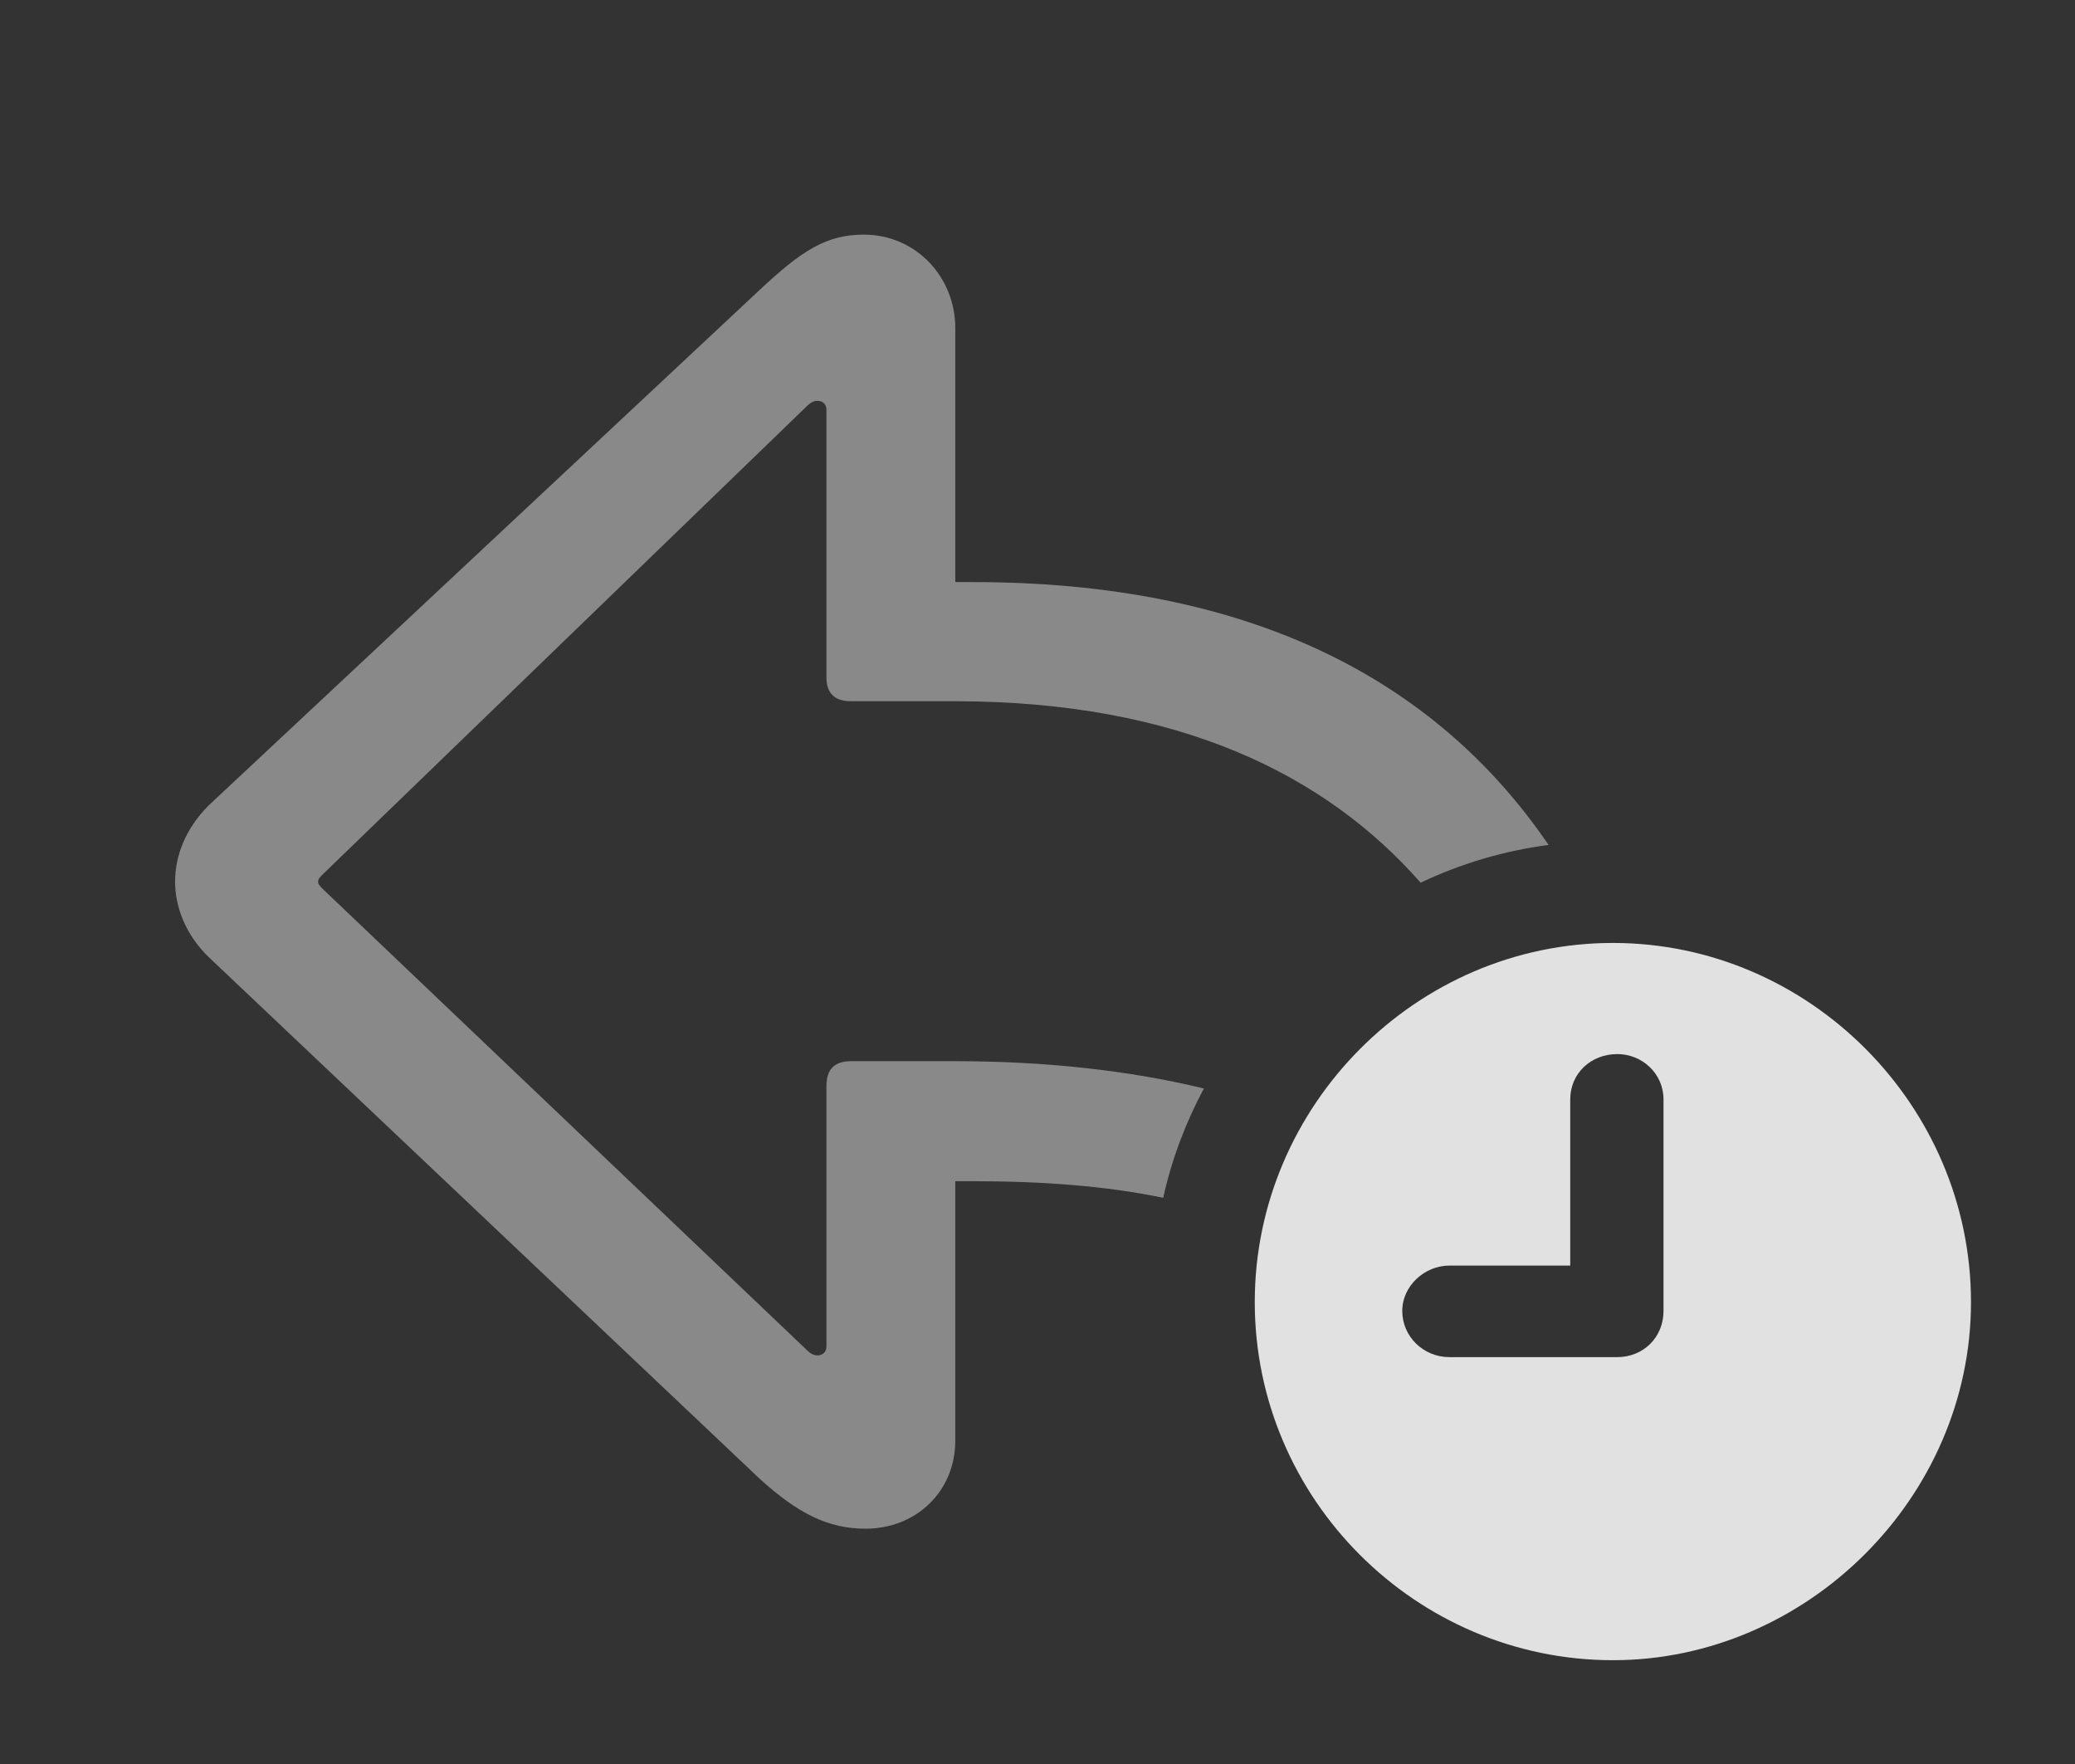 <?xml version="1.0" encoding="UTF-8"?>
<!--Generator: Apple Native CoreSVG 341-->
<!DOCTYPE svg
PUBLIC "-//W3C//DTD SVG 1.1//EN"
       "http://www.w3.org/Graphics/SVG/1.1/DTD/svg11.dtd">
<svg version="1.1" xmlns="http://www.w3.org/2000/svg" xmlns:xlink="http://www.w3.org/1999/xlink" viewBox="0 0 22.803 19.385">
 <rect x="0" y="0" width="22.803" height="19.385" fill="#333333" stroke="none"/>
 <g>
  <rect height="19.385" opacity="0" width="22.803" x="0" y="0"/>
  <path d="M10.498 3.604L10.498 6.396L10.693 6.396C13.718 6.396 15.769 7.453 17.018 9.284C16.522 9.349 16.049 9.491 15.612 9.699C14.572 8.516 12.958 7.705 10.488 7.705L9.355 7.705C9.17 7.705 9.082 7.617 9.082 7.441L9.082 4.502C9.082 4.443 9.043 4.404 8.984 4.404C8.945 4.404 8.906 4.424 8.877 4.453L3.545 9.609C3.516 9.639 3.496 9.658 3.496 9.688C3.496 9.717 3.516 9.736 3.545 9.766L8.877 14.844C8.906 14.873 8.945 14.893 8.984 14.893C9.043 14.893 9.082 14.854 9.082 14.795L9.082 11.934C9.082 11.748 9.17 11.66 9.355 11.66L10.488 11.66C11.507 11.66 12.424 11.765 13.23 11.96C13.03 12.334 12.877 12.736 12.783 13.161C12.154 13.031 11.461 12.979 10.693 12.979L10.498 12.979L10.498 15.83C10.498 16.387 10.068 16.797 9.512 16.797C9.102 16.797 8.77 16.631 8.35 16.25L2.295 10.518C2.031 10.264 1.924 9.951 1.924 9.688C1.924 9.414 2.031 9.111 2.295 8.848L8.35 3.184C8.809 2.754 9.082 2.578 9.492 2.578C10.068 2.578 10.498 3.047 10.498 3.604Z" fill="white" fill-opacity="0.425"/>
  <path d="M21.66 14.307C21.66 16.455 19.854 18.242 17.725 18.242C15.566 18.242 13.789 16.475 13.789 14.307C13.789 12.148 15.566 10.361 17.725 10.361C19.883 10.361 21.66 12.148 21.66 14.307ZM17.256 12.08L17.256 13.906L15.928 13.906C15.654 13.906 15.41 14.131 15.41 14.404C15.41 14.688 15.645 14.912 15.928 14.912L17.773 14.912C18.057 14.912 18.281 14.697 18.281 14.404L18.281 12.08C18.281 11.797 18.047 11.582 17.773 11.582C17.48 11.582 17.256 11.797 17.256 12.08Z" fill="white" fill-opacity="0.85"/>
 </g>
</svg>
